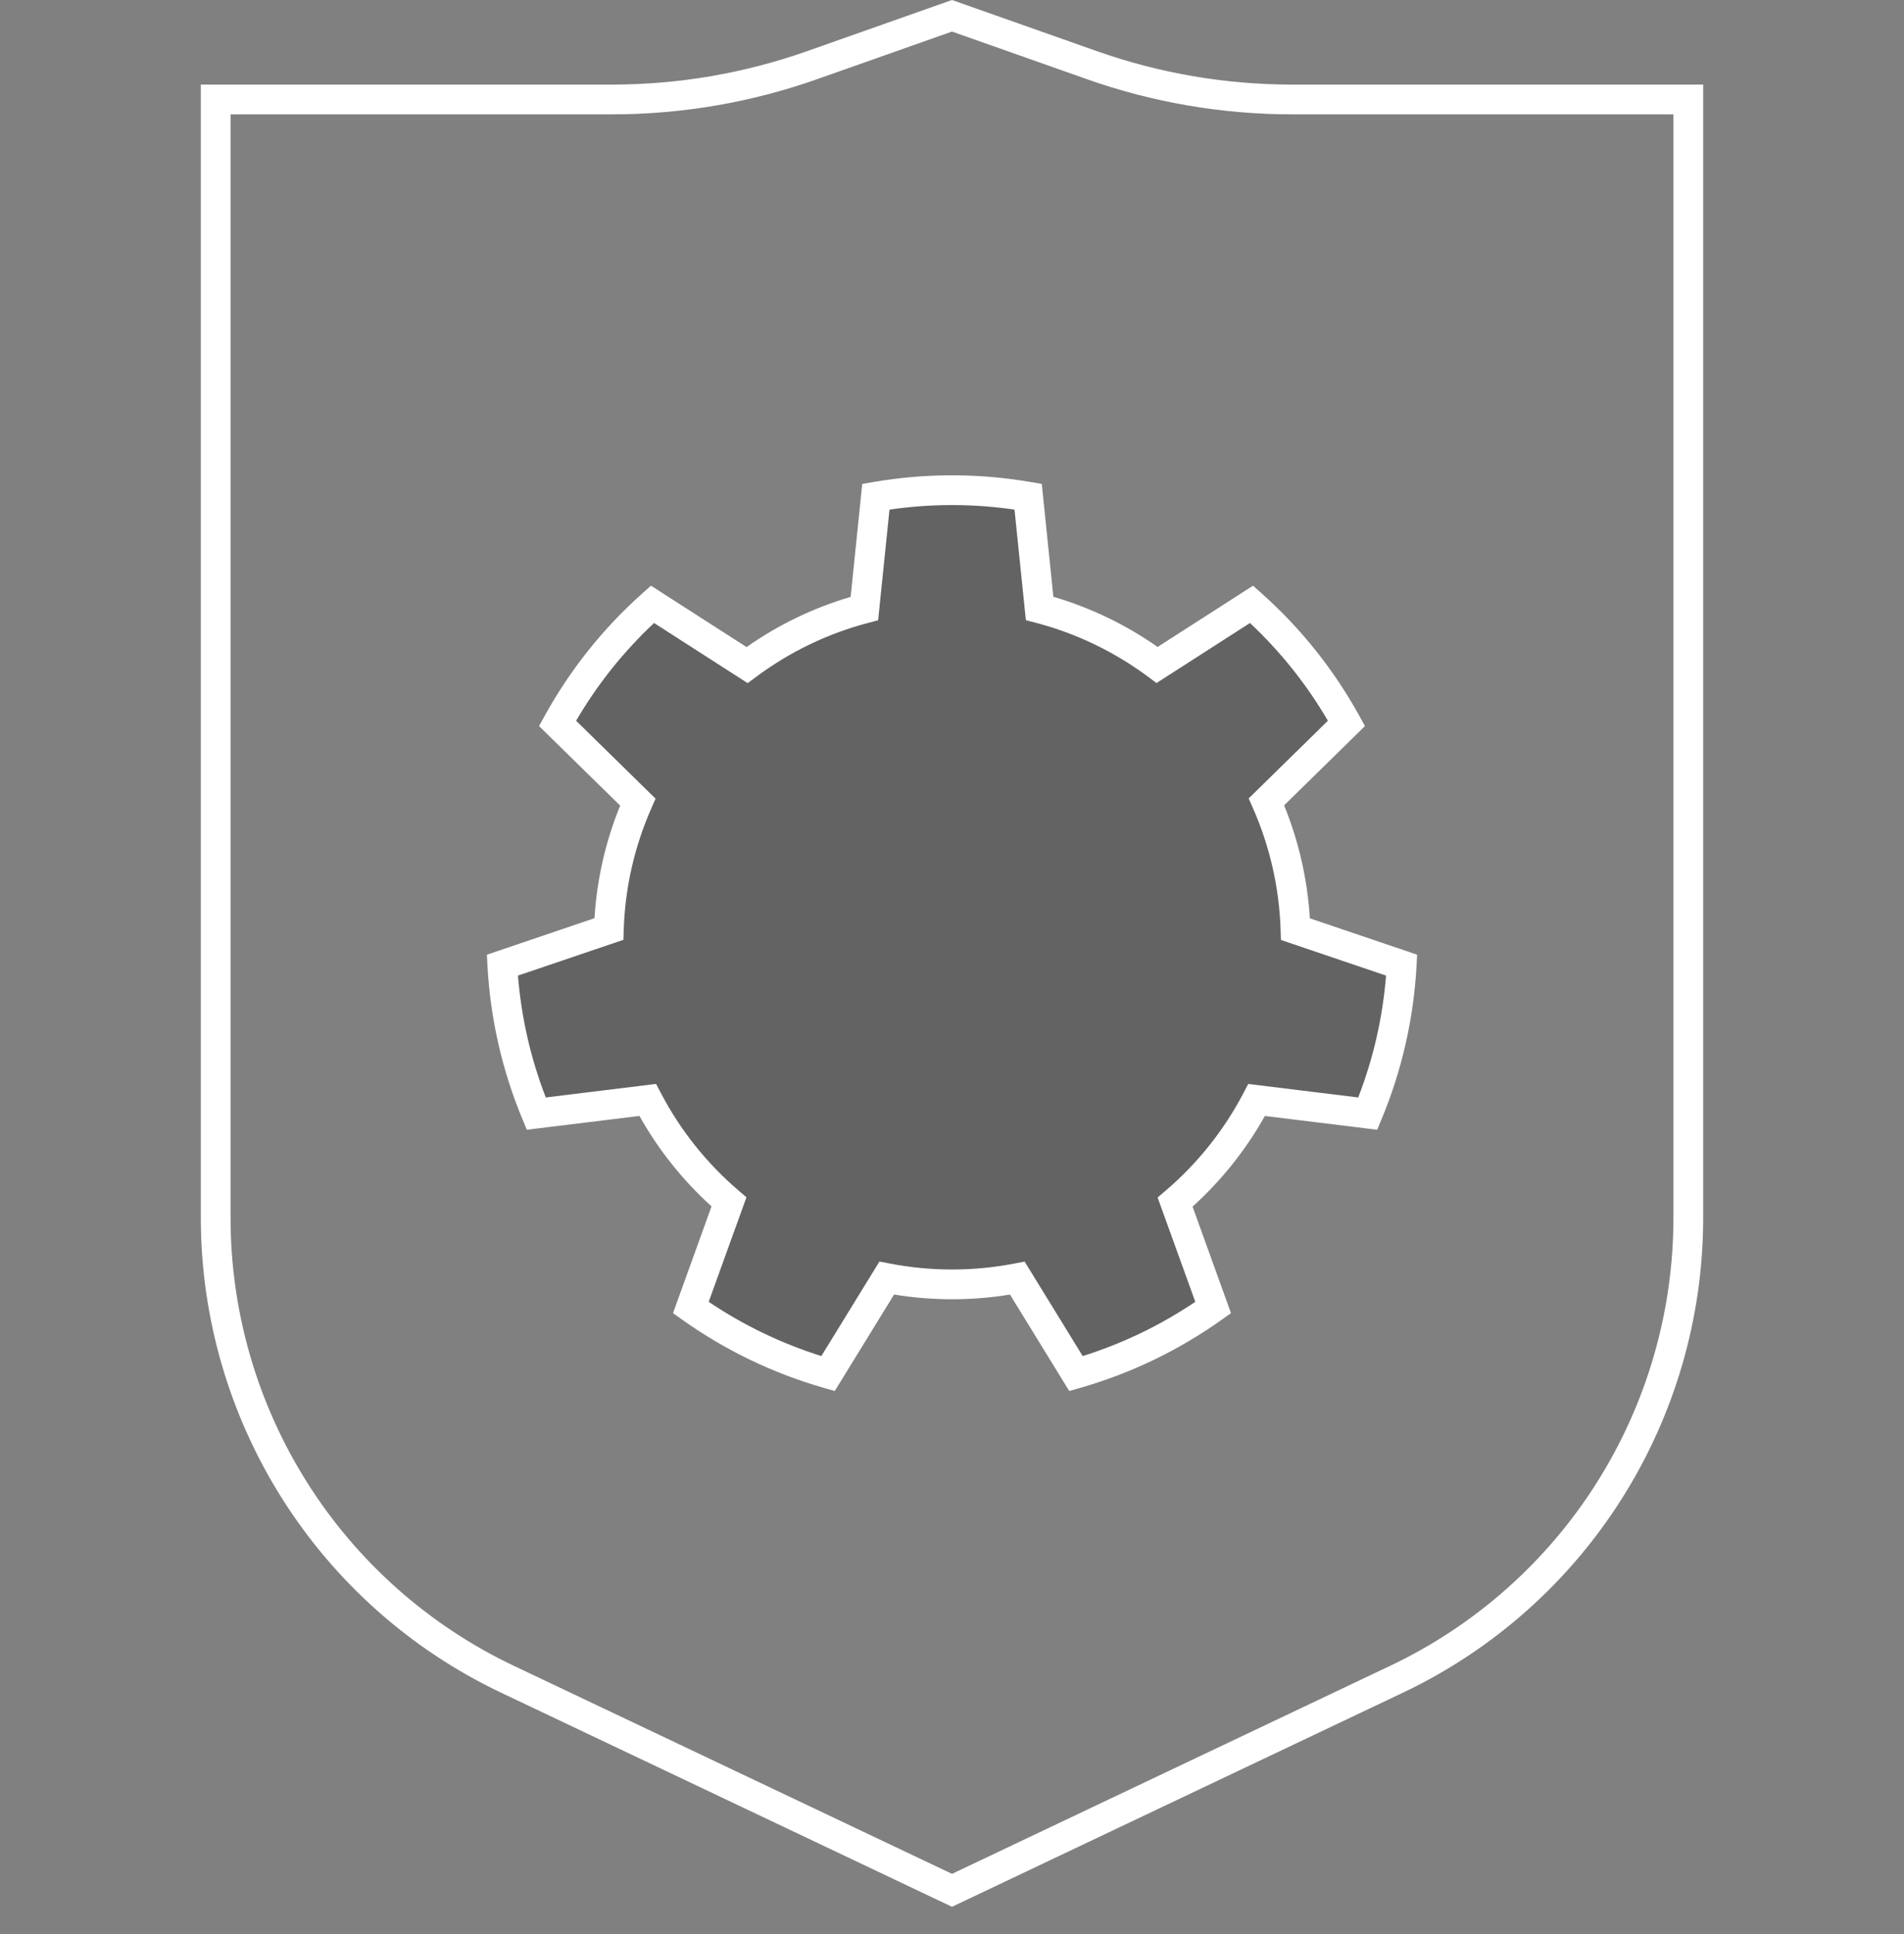 <svg width="64" height="65" viewBox="0 0 64 65" fill="none" xmlns="http://www.w3.org/2000/svg">
<rect x="0" y="0" width="64" height="65" fill="#808080" stroke="none"/>
<g clip-path="url(#clip0_20_4103)">
<path opacity="0.3" d="M42.239 36.968L45.976 37.427C46.636 35.84 47.021 34.153 47.115 32.438L43.545 31.227C43.497 29.752 43.166 28.299 42.569 26.949L45.26 24.311C44.431 22.805 43.352 21.452 42.069 20.309L38.895 22.348C37.712 21.467 36.371 20.822 34.945 20.447L34.559 16.693C32.865 16.402 31.135 16.402 29.441 16.693L29.055 20.45C27.631 20.826 26.292 21.471 25.111 22.352L21.931 20.309C20.648 21.452 19.569 22.805 18.74 24.311L21.439 26.957C20.844 28.303 20.514 29.752 20.466 31.224L16.885 32.437C16.979 34.153 17.364 35.84 18.024 37.427L21.771 36.967C22.455 38.273 23.383 39.436 24.503 40.394L23.221 43.944C24.621 44.941 26.18 45.691 27.832 46.164L29.805 42.955C31.255 43.237 32.746 43.237 34.196 42.956L36.168 46.164C37.82 45.691 39.379 44.941 40.779 43.944L39.5 40.401C40.623 39.442 41.553 38.277 42.239 36.968V36.968Z" fill="#231F20"/>
<path d="M32 64.084L16.798 56.867C13.797 55.432 11.262 53.179 9.485 50.368C7.708 47.557 6.76 44.301 6.75 40.975V2.843H20.563C22.802 2.844 25.025 2.463 27.136 1.717L32 0L36.864 1.717C38.975 2.463 41.198 2.844 43.438 2.843H57.25V40.975C57.241 44.301 56.293 47.557 54.515 50.368C52.738 53.179 50.203 55.432 47.202 56.867L32 64.084ZM7.75 3.843V40.975C7.759 44.112 8.653 47.182 10.33 49.834C12.006 52.486 14.397 54.61 17.227 55.964L32 62.977L46.773 55.964C49.604 54.61 51.994 52.486 53.671 49.834C55.347 47.182 56.241 44.112 56.25 40.975V3.843H43.438C41.085 3.844 38.749 3.444 36.531 2.66L32 1.061L27.469 2.66C25.251 3.444 22.915 3.844 20.563 3.843H7.75Z" fill="white"/>
<path d="M35.941 46.749L33.948 43.508C32.658 43.719 31.343 43.718 30.053 43.507L28.059 46.749L27.694 46.645C25.988 46.157 24.377 45.381 22.931 44.352L22.622 44.132L23.917 40.544C22.95 39.669 22.131 38.643 21.494 37.505L17.708 37.969L17.563 37.619C16.88 35.98 16.482 34.237 16.386 32.465L16.365 32.086L19.983 30.859C20.062 29.559 20.354 28.281 20.846 27.075L18.119 24.402L18.302 24.069C19.158 22.514 20.272 21.117 21.598 19.937L21.881 19.684L25.095 21.747C26.161 20.997 27.343 20.428 28.593 20.06L28.983 16.264L29.357 16.2C31.106 15.899 32.894 15.899 34.644 16.2L35.018 16.264L35.407 20.057C36.659 20.424 37.843 20.994 38.911 21.743L42.119 19.684L42.402 19.937C43.728 21.117 44.842 22.514 45.698 24.069L45.881 24.402L43.163 27.067C43.657 28.277 43.949 29.559 44.028 30.863L47.635 32.086L47.614 32.465C47.518 34.237 47.12 35.98 46.438 37.619L46.292 37.969L42.517 37.506C41.877 38.647 41.056 39.676 40.086 40.552L41.378 44.132L41.069 44.352C39.623 45.381 38.012 46.157 36.306 46.645L35.941 46.749ZM34.441 42.4L36.393 45.575C37.736 45.153 39.011 44.539 40.178 43.752L38.912 40.246L39.175 40.021C40.251 39.104 41.141 37.989 41.797 36.736L41.957 36.43L45.655 36.884C46.163 35.571 46.478 34.191 46.59 32.788L43.056 31.59L43.045 31.244C43 29.833 42.683 28.443 42.112 27.151L41.972 26.834L44.635 24.223C43.925 23.007 43.043 21.901 42.016 20.938L38.874 22.956L38.596 22.749C37.465 21.906 36.182 21.288 34.818 20.931L34.483 20.843L34.101 17.127C32.708 16.923 31.293 16.923 29.899 17.127L29.517 20.846L29.183 20.934C27.82 21.292 26.539 21.91 25.41 22.753L25.132 22.959L21.985 20.938C20.957 21.901 20.075 23.007 19.365 24.223L22.036 26.842L21.897 27.159C21.327 28.447 21.011 29.833 20.966 31.24L20.955 31.586L17.41 32.788C17.523 34.191 17.837 35.571 18.345 36.884L22.054 36.429L22.214 36.735C22.868 37.985 23.755 39.098 24.828 40.014L25.09 40.239L23.822 43.752C24.99 44.539 26.265 45.153 27.608 45.575L29.561 42.398L29.9 42.464C31.288 42.733 32.714 42.733 34.102 42.465L34.441 42.4Z" fill="white"/>
</g>
<defs>
<clipPath id="clip0_20_4103">
<rect width="64" height="64.084" fill="white"/>
</clipPath>
</defs>
</svg>
